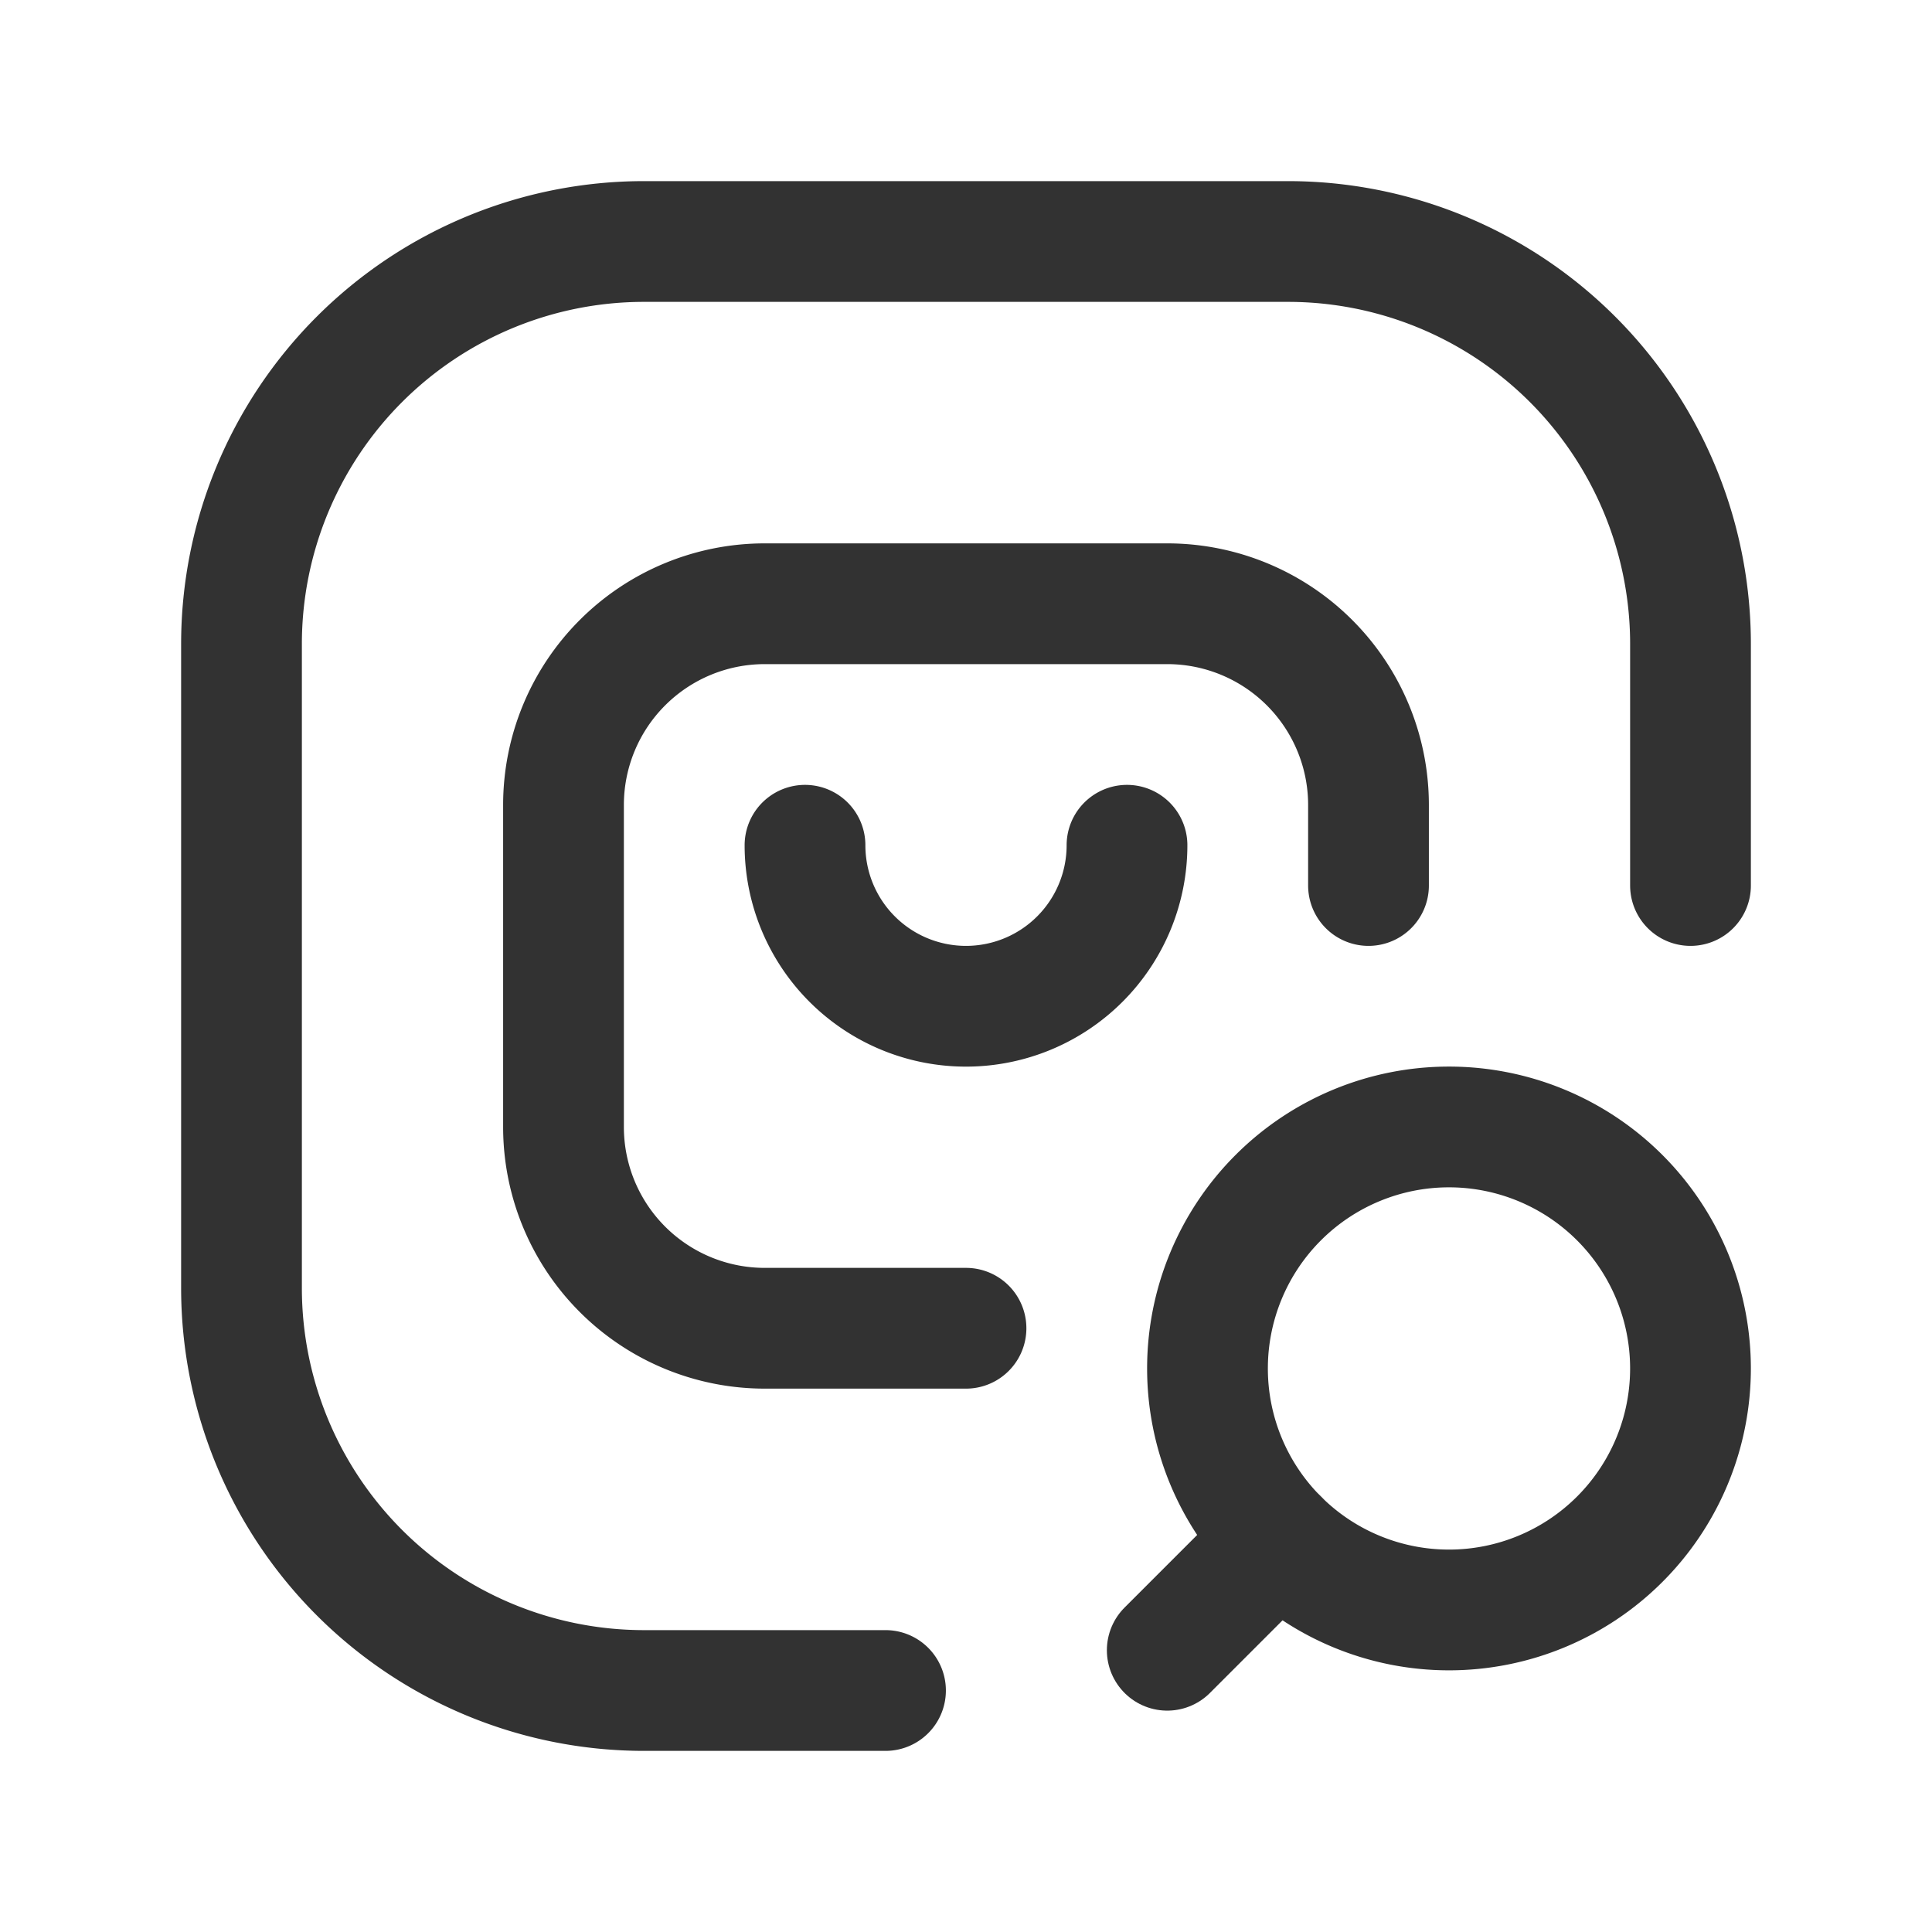 <svg xmlns="http://www.w3.org/2000/svg" viewBox="0 0 24 24"><g id="Layer_2" data-name="Layer 2"><path d="M24,0H0V24H24Z" fill="none"/><path d="M10,10.5a2,2,0,0,0,4,0" fill="none" stroke="#323232" stroke-linecap="round" stroke-linejoin="round" stroke-width="1.5"/><path d="M17,11V10a2.5,2.5,0,0,0-2.5-2.5h-5A2.5,2.5,0,0,0,7,10v4a2.5,2.5,0,0,0,2.5,2.5H12" fill="none" stroke="#323232" stroke-linecap="round" stroke-linejoin="round" stroke-width="1.5"/><path d="M20.121,19.121a3,3,0,1,1,0-4.243,3,3,0,0,1,0,4.243l0,0h0" fill="none" stroke="#323232" stroke-linecap="round" stroke-linejoin="round" stroke-width="1.5"/><line x1="15.879" y1="19.121" x2="14.5" y2="20.5" fill="none" stroke="#323232" stroke-linecap="round" stroke-linejoin="round" stroke-width="1.5"/><path d="M11,21H8a5,5,0,0,1-5-5V8A5,5,0,0,1,8,3h8a5,5,0,0,1,5,5v3" fill="none" stroke="#323232" stroke-linecap="round" stroke-linejoin="round" stroke-width="1.5"/></g></svg>